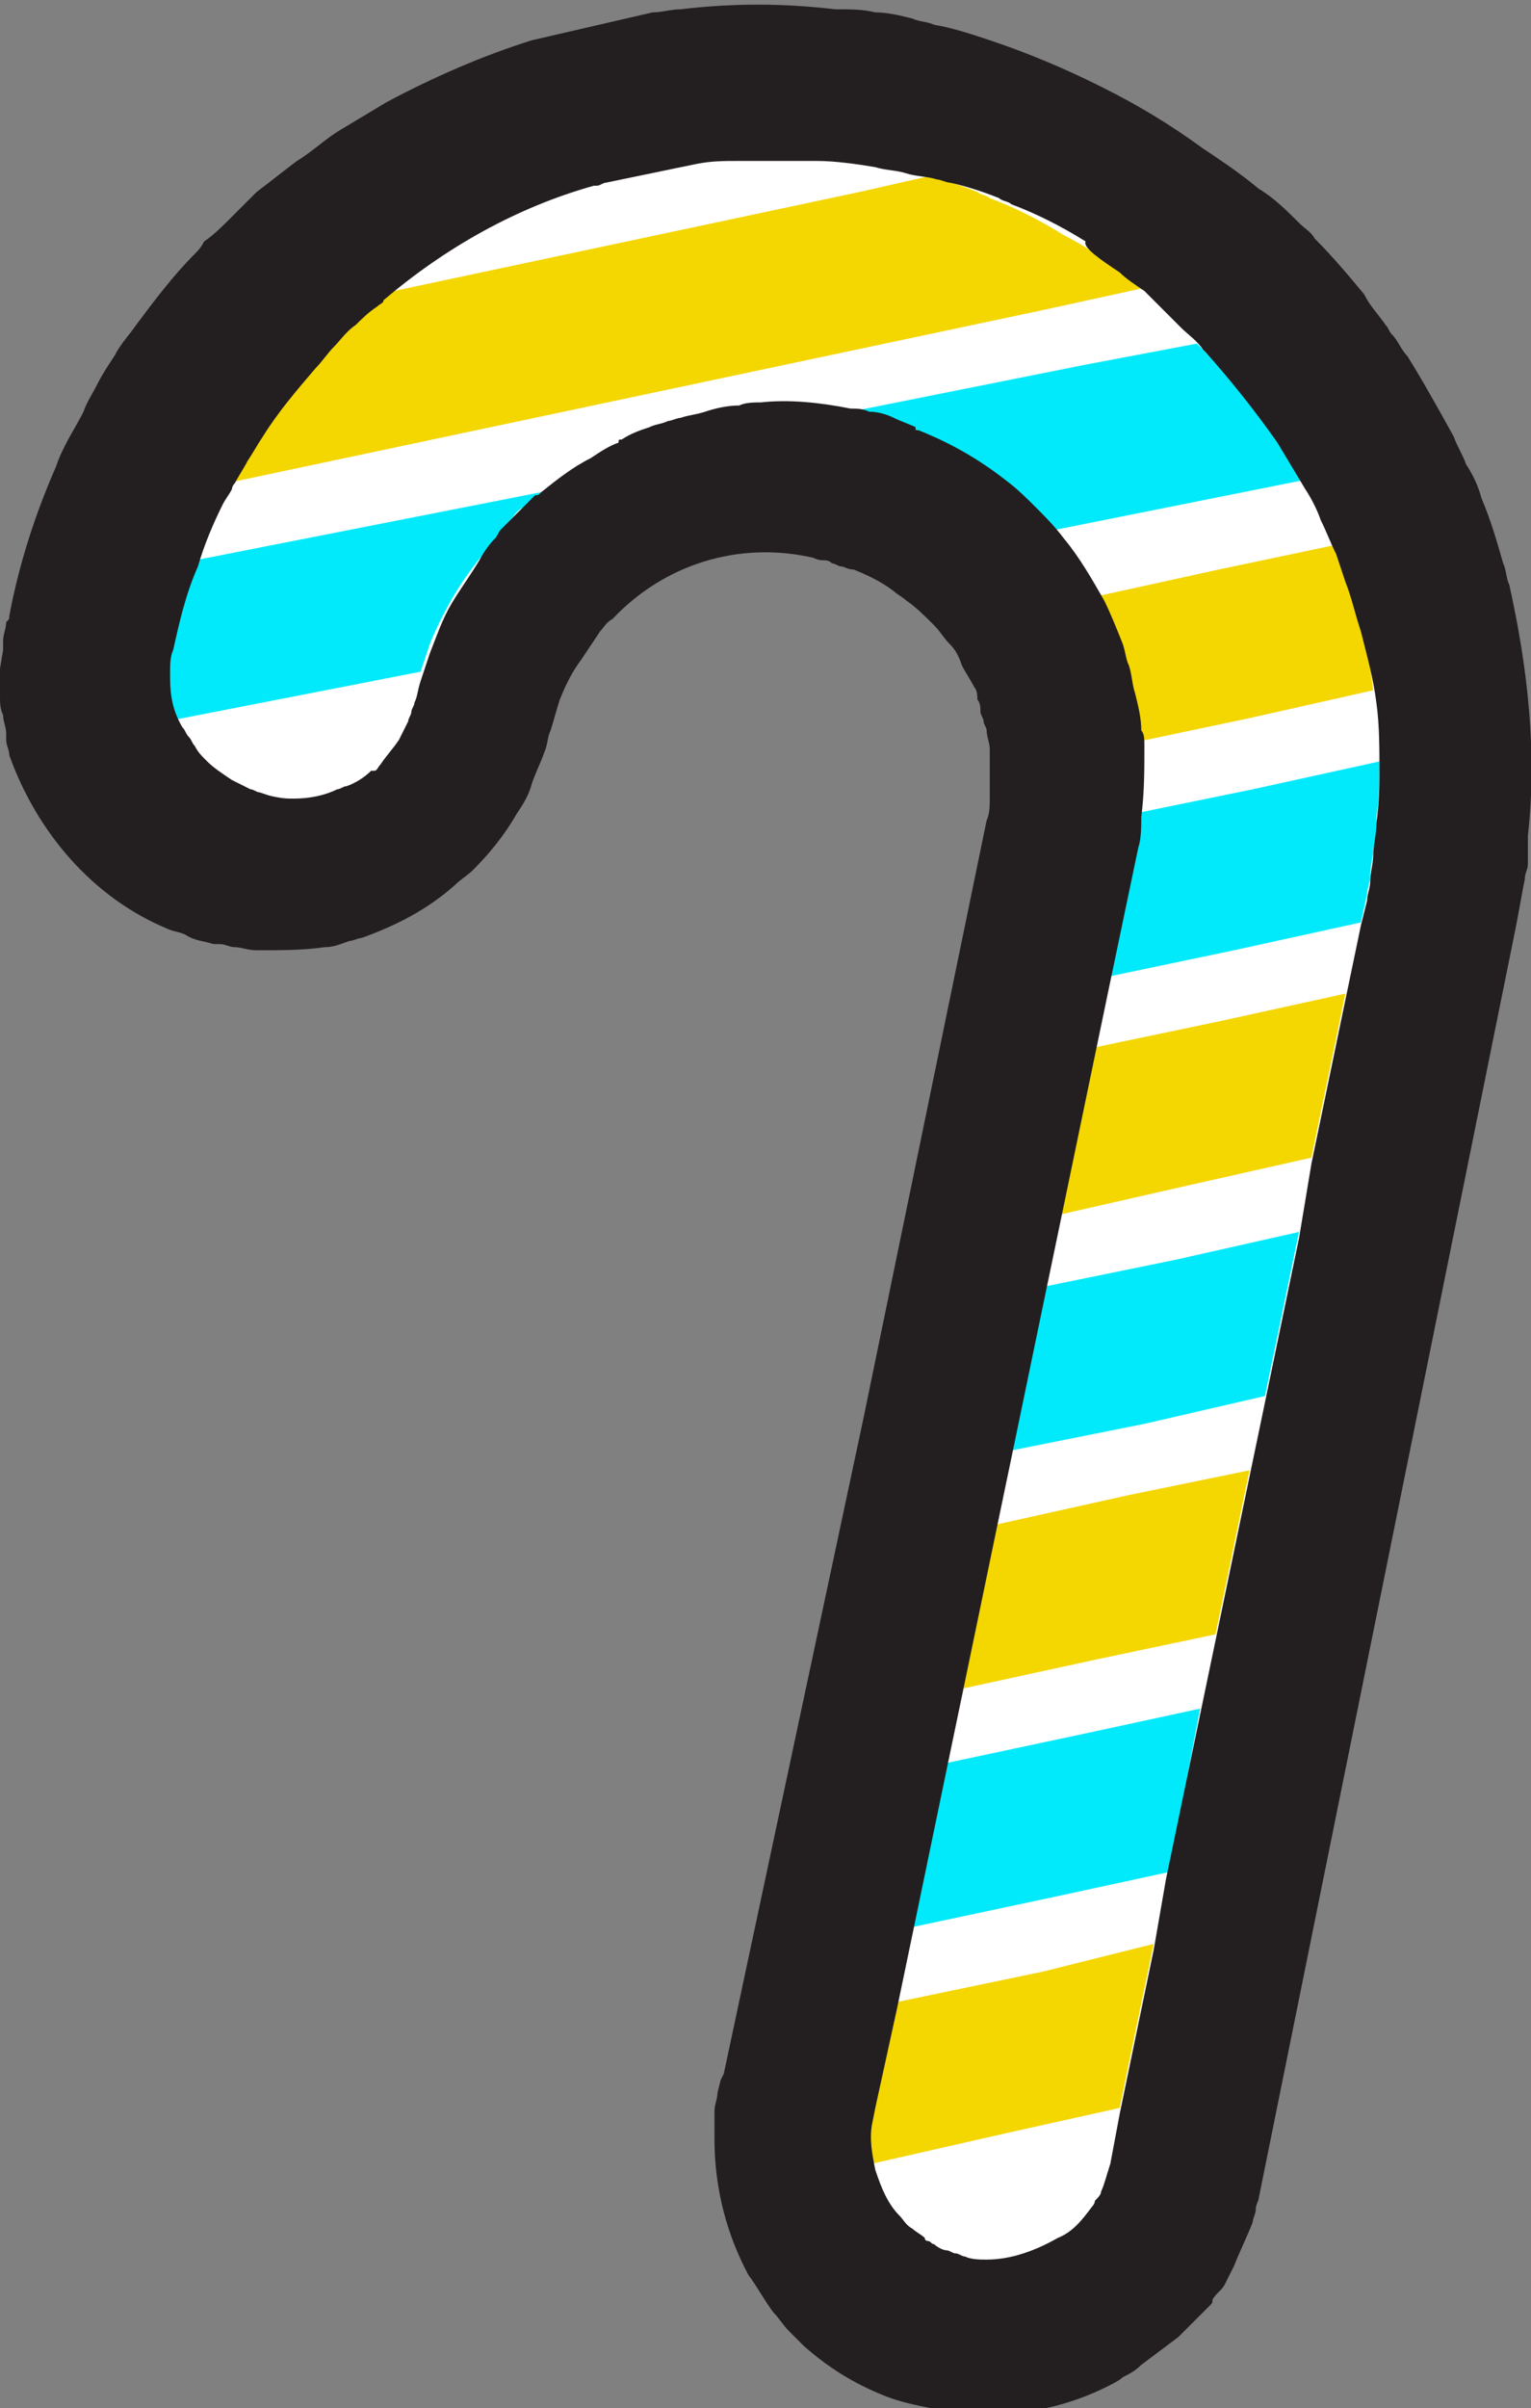 <?xml version="1.0" encoding="utf-8"?>
<!-- Generator: Adobe Illustrator 23.0.1, SVG Export Plug-In . SVG Version: 6.00 Build 0)  -->
<svg version="1.1" id="Icons" xmlns="http://www.w3.org/2000/svg" xmlns:xlink="http://www.w3.org/1999/xlink" x="0px" y="0px"
	 viewBox="0 0 49.5 77.8" style="enable-background:new 0 0 49.5 77.8;" xml:space="preserve">
<rect x="0" y="0" width="49.5" height="77.8" fill="#808080" stroke="none"/>
<style type="text/css">
	.st0{fill:#FFFFFF;}
	.st1{fill:#F4D600;}
	.st2{fill:#00EAFC;}
	.st3{fill:#231F20;}
</style>
<path id="white_x5F_inside" class="st0" d="M5.4,25.4c0,0-2.9-5.8-1-8.1S11.2,8.1,14.8,7s3.5-3.5,10.7-2.4s8.8,1.3,11.3,3.2
	s5.6,6.4,6.9,8.5s1.4,5.1,1.8,7.9s0.5,0.1,0,4.7s0.7-0.4-0.7,7s-1,5.9-1.9,11.2s-0.6,4.4-1.4,9.1s-1.5,8-2.8,11.2s0.9,7.2-3.4,6.7
	s-9.4-1.4-9.3-4s-0.3-3.3,0.1-4.4c0,0,0.9-9.3,2-13.6s4.6-21.3,4.6-21.3l0.6-7.2c0,0,1.4-4-1.9-5.9s-7.3-2.3-10.8-0.3s-6,7.9-6,7.9
	l-8.1,2.5l-0.8-2.2L5.4,25.4z"/>
<g id="top">
	<path class="st1" d="M37,9.3L37,9.3L33.8,10L6.9,15.7c0-0.1,0.1-0.2,0.1-0.2c0.1-0.2,0.3-0.5,0.4-0.7c0.2-0.3,0.3-0.5,0.5-0.8
		c0.5-0.8,1.1-1.5,1.7-2.2c0.2-0.2,0.4-0.5,0.6-0.7c0.2-0.2,0.4-0.4,0.7-0.7c0.2-0.2,0.4-0.4,0.7-0.6c0.1-0.1,0.2-0.1,0.2-0.2l0,0
		l16-3.4L30,5.7l0,0c0.5,0.1,1.1,0.3,1.6,0.5c0.1,0.1,0.3,0.1,0.4,0.2c0.8,0.3,1.6,0.7,2.4,1.2l0,0c0.6,0.3,1.2,0.7,1.8,1.1
		C36.4,8.8,36.7,9,37,9.3z"/>
</g>
<g id="left">
	<path class="st2" d="M17.5,15.9L17.4,16c-0.2,0.1-0.3,0.3-0.5,0.4s-0.3,0.3-0.4,0.4s-0.2,0.2-0.2,0.3c-0.2,0.2-0.4,0.5-0.6,0.7
		c-0.4,0.5-0.7,0.9-1,1.4s-0.6,1.1-0.8,1.6c-0.1,0.3-0.2,0.6-0.3,0.9l0,0l-8.2,1.6l0,0c-0.3-0.5-0.4-1-0.4-1.6v-0.1v-0.1l0-0.6l0,0
		c0.2-0.9,0.5-1.8,0.8-2.7l0,0L17.5,15.9L17.5,15.9z"/>
</g>
<g id="right">
	<path class="st2" d="M42.2,15.5L42.2,15.5l-4,0.8l-5,1l0,0c-0.3-0.4-0.7-0.7-1-1c-0.3-0.3-0.7-0.6-1.1-0.9c-0.9-0.7-2-1.2-3.1-1.6
		c-0.1,0-0.1,0-0.2-0.1c-0.3-0.1-0.5-0.2-0.8-0.3l8-1.6l3.7-0.7l0,0c0.9,0.9,1.8,1.9,2.6,2.9C41.6,14.5,41.9,15,42.2,15.5z"/>
</g>
<g id="yellow1">
	<path class="st1" d="M44.4,22.3L44.4,22.3l-4,0.9L36.6,24l0,0c0-0.2,0-0.4-0.1-0.5c0-0.4-0.1-0.8-0.2-1.2c-0.1-0.3-0.1-0.6-0.2-0.9
		C36,21.2,36,21,35.9,20.7c-0.2-0.5-0.4-1-0.6-1.4l0,0l4.1-0.9l3.8-0.8l0,0c0.1,0.3,0.2,0.6,0.3,0.9l0,0c0.2,0.5,0.3,1,0.5,1.6
		C44.2,20.8,44.3,21.5,44.4,22.3z"/>
</g>
<g id="cyan2">
	<path class="st2" d="M44.5,26.4L44.5,26.4c0,0.4,0,0.7-0.1,1c0,0.3-0.1,0.6-0.1,0.9c0,0.2-0.1,0.4-0.1,0.6L44,29.8l0,0l-4.1,0.9
		l-4.3,0.9l0,0l0.9-4.3c0.1-0.3,0.1-0.7,0.1-1l0,0l3.9-0.8l4.1-0.9l0,0C44.6,25.2,44.6,25.8,44.5,26.4z"/>
</g>
<g id="yellow2">
	<polygon class="st1" points="43.5,32.1 42.4,37.4 42.4,37.4 38.4,38.3 34,39.3 34,39.3 35.1,34 35.1,33.9 39.4,33 	"/>
</g>
<g id="cyan4">
	<polygon class="st2" points="42,39.8 40.9,45.1 40.9,45.1 37,46 32.5,46.9 32.5,46.9 33.6,41.6 33.6,41.6 38,40.7 	"/>
</g>
<g id="yellow6">
	<polygon class="st1" points="40.4,47.5 39.3,52.8 39.3,52.8 35.5,53.6 30.9,54.6 32,49.3 32,49.3 36.5,48.3 	"/>
</g>
<g id="cyan7">
	<polygon class="st2" points="38.8,55.2 37.8,60.5 37.7,60.5 34,61.3 29.3,62.3 30.4,57 30.4,57 35.1,56 	"/>
</g>
<g id="bottom">
	<path class="st1" d="M37.3,62.8l-1.1,5.3l0,0l-3.6,0.8l-4.4,1l0,0c-0.1-0.5-0.2-1-0.1-1.5l0.1-0.5l0.7-3.2l0,0l4.8-1L37.3,62.8z"/>
</g>
<path id="outline" class="st3" d="M48.8,18.9c-0.1-0.2-0.1-0.5-0.2-0.7c-0.2-0.7-0.4-1.4-0.7-2.1c-0.1-0.4-0.3-0.8-0.5-1.1
	c-0.1-0.3-0.3-0.6-0.4-0.9c-0.5-0.9-1-1.8-1.5-2.6c-0.2-0.2-0.3-0.5-0.5-0.7c-0.1-0.1-0.1-0.2-0.2-0.3c-0.2-0.3-0.5-0.6-0.7-1
	c-0.5-0.6-1-1.2-1.6-1.8c-0.1-0.2-0.3-0.3-0.5-0.5c-0.4-0.4-0.8-0.8-1.3-1.1c-0.6-0.5-1.2-0.9-1.8-1.3c-1.1-0.8-2.1-1.4-3.3-2
	S33.2,1.7,32,1.3c-0.6-0.2-1.2-0.4-1.8-0.5c-0.2-0.1-0.5-0.1-0.7-0.2c-0.4-0.1-0.8-0.2-1.2-0.2l0,0c-0.4-0.1-0.8-0.1-1.3-0.1
	c-1.7-0.2-3.3-0.2-5,0c-0.3,0-0.6,0.1-0.9,0.1l-3.9,0.9c-1.6,0.5-3.2,1.2-4.7,2c-0.5,0.3-1,0.6-1.5,0.9l0,0c-0.5,0.3-0.9,0.7-1.4,1
	c-0.4,0.3-0.9,0.7-1.3,1l0,0C8,6.5,7.7,6.8,7.5,7C7.2,7.3,6.9,7.6,6.6,7.8C6.5,8,6.4,8.1,6.3,8.2C5.6,8.9,5,9.7,4.4,10.5
	c-0.2,0.3-0.5,0.6-0.7,1c-0.2,0.3-0.4,0.6-0.6,1C3,12.7,2.8,13,2.7,13.3c-0.2,0.4-0.4,0.7-0.6,1.1c-0.1,0.2-0.2,0.4-0.3,0.7
	c-0.7,1.6-1.2,3.2-1.5,4.8c0,0.1,0,0.1-0.1,0.2l0,0l0,0c0,0.2-0.1,0.4-0.1,0.6c0,0.1,0,0.2,0,0.3L0,21.6c0,0.3,0,0.6,0,0.9
	c0,0.2,0,0.4,0.1,0.6c0,0.2,0.1,0.4,0.1,0.6c0,0.1,0,0.1,0,0.2c0,0.2,0.1,0.3,0.1,0.5C1.2,26.9,3,29,5.4,30l0,0
	c0.2,0.1,0.4,0.1,0.6,0.2c0.3,0.2,0.6,0.2,0.9,0.3c0.1,0,0.1,0,0.2,0c0.2,0,0.3,0.1,0.5,0.1s0.4,0.1,0.7,0.1c0.8,0,1.5,0,2.2-0.1
	c0.3,0,0.5-0.1,0.8-0.2c0.1,0,0.3-0.1,0.4-0.1c1.1-0.4,2.1-0.9,3-1.7l0,0c0.2-0.2,0.4-0.3,0.6-0.5c0.5-0.5,1-1.1,1.4-1.8
	c0.2-0.3,0.4-0.6,0.5-1c0.1-0.3,0.3-0.7,0.4-1c0.1-0.2,0.1-0.5,0.2-0.7c0.1-0.3,0.2-0.7,0.3-1c0.2-0.5,0.4-0.9,0.7-1.3
	c0.2-0.3,0.4-0.6,0.6-0.9c0.1-0.1,0.2-0.3,0.4-0.4l0,0c1.7-1.8,4.1-2.5,6.4-2c0.1,0,0.2,0.1,0.4,0.1c0.1,0,0.2,0,0.3,0.1
	c0.1,0,0.2,0.1,0.3,0.1c0.1,0,0.2,0.1,0.4,0.1c0.5,0.2,0.9,0.4,1.3,0.7c0.1,0.1,0.3,0.2,0.4,0.3c0.3,0.2,0.6,0.5,0.9,0.8
	c0.2,0.2,0.3,0.4,0.5,0.6s0.3,0.4,0.4,0.7c0.1,0.2,0.3,0.5,0.4,0.7c0.1,0.1,0.1,0.3,0.1,0.4c0.1,0.1,0.1,0.3,0.1,0.4
	s0.1,0.2,0.1,0.3c0,0.1,0.1,0.2,0.1,0.3c0,0.2,0.1,0.4,0.1,0.6c0,0.1,0,0.3,0,0.4c0,0.2,0,0.3,0,0.5s0,0.5,0,0.7s0,0.5-0.1,0.7
	l-4,19.4L23.4,67l-0.1,0.2l-0.1,0.4c0,0.2-0.1,0.4-0.1,0.6l0,0c0,0.1,0,0.2,0,0.3c0,0.2,0,0.4,0,0.6c0,1.6,0.4,3.1,1.1,4.4
	c0.3,0.4,0.5,0.8,0.8,1.2c0.2,0.2,0.3,0.4,0.5,0.6s0.4,0.4,0.5,0.5c0.8,0.7,1.6,1.2,2.6,1.6c0.5,0.2,1,0.3,1.5,0.4
	c0.1,0,0.2,0,0.3,0.1h0.1c0.1,0,0.3,0,0.4,0.1l0,0c0.1,0,0.1,0,0.2,0c0.3,0,0.5,0,0.8,0c1.4,0,2.7-0.3,3.9-0.9
	c0.2-0.1,0.4-0.2,0.5-0.3c0.2-0.1,0.4-0.2,0.6-0.4c0.4-0.3,0.8-0.6,1.2-0.9c0.2-0.2,0.3-0.3,0.5-0.5c0,0,0,0,0.1-0.1
	s0.3-0.3,0.4-0.4c0.1-0.1,0.1-0.1,0.1-0.2c0.1-0.2,0.3-0.3,0.4-0.5l0,0c0.1-0.2,0.2-0.4,0.3-0.6c0.2-0.5,0.4-0.9,0.6-1.4
	c0-0.1,0.1-0.3,0.1-0.4c0-0.2,0.1-0.3,0.1-0.4L49,30c0.1-0.5,0.2-1.1,0.3-1.6c0-0.2,0.1-0.3,0.1-0.5c0-0.1,0-0.2,0-0.3
	c0-0.1,0-0.1,0-0.2s0-0.3,0-0.4C49.7,24.3,49.4,21.6,48.8,18.9z M44.5,26.6L44.5,26.6c0,0.4-0.1,0.7-0.1,1s-0.1,0.6-0.1,0.9
	c0,0.2-0.1,0.4-0.1,0.6L44,29.9l-0.5,2.4l-1.1,5.3L42,40l-1.1,5.3l-0.5,2.4L39.3,53l-0.5,2.4l-1.1,5.3L37.3,63l0,0l-1.1,5.3l0,0
	l-0.3,1.6c-0.1,0.3-0.2,0.7-0.3,0.9c0,0.1-0.1,0.2-0.2,0.3c0,0.1-0.1,0.2-0.1,0.2c-0.3,0.4-0.6,0.8-1.1,1c-0.7,0.4-1.5,0.7-2.3,0.7
	c-0.2,0-0.5,0-0.7-0.1c-0.1,0-0.2-0.1-0.3-0.1l0,0c-0.1,0-0.2-0.1-0.3-0.1c-0.1,0-0.3-0.1-0.4-0.2c-0.1,0-0.1-0.1-0.2-0.1
	c0,0-0.1,0-0.1-0.1c-0.1-0.1-0.3-0.2-0.4-0.3l0,0c-0.2-0.1-0.3-0.3-0.4-0.4l0,0c-0.4-0.4-0.6-0.9-0.8-1.5c-0.1-0.5-0.2-1-0.1-1.5
	l0.1-0.5l0.7-3.2l0,0l0.5-2.4l1.1-5.3l0,0l0.5-2.4l1.1-5.3l0.5-2.4l1.1-5.3l0.5-2.4l1.1-5.3l0.5-2.4l0.9-4.3c0.1-0.3,0.1-0.7,0.1-1
	c0.1-0.8,0.1-1.5,0.1-2.3c0-0.2,0-0.4-0.1-0.5c0-0.4-0.1-0.8-0.2-1.2c-0.1-0.3-0.1-0.6-0.2-0.9c-0.1-0.2-0.1-0.4-0.2-0.7
	c-0.2-0.5-0.4-1-0.6-1.4l0,0c-0.4-0.7-0.8-1.4-1.3-2l0,0c-0.3-0.4-0.6-0.7-0.9-1c-0.3-0.3-0.6-0.6-1-0.9c-0.9-0.7-1.8-1.2-2.8-1.6
	c-0.1,0-0.1,0-0.1-0.1c-0.2-0.1-0.5-0.2-0.7-0.3l0,0c-0.2-0.1-0.5-0.2-0.8-0.2c-0.2-0.1-0.4-0.1-0.6-0.1c-1-0.2-2-0.3-2.9-0.2
	c-0.2,0-0.5,0-0.7,0.1c-0.4,0-0.8,0.1-1.1,0.2c-0.3,0.1-0.5,0.1-0.8,0.2c-0.1,0-0.3,0.1-0.4,0.1c-0.2,0.1-0.4,0.1-0.6,0.2
	c-0.3,0.1-0.6,0.2-0.9,0.4c-0.1,0-0.1,0-0.1,0.1c-0.3,0.1-0.6,0.3-0.9,0.5c-0.6,0.3-1.1,0.7-1.6,1.1C17.4,16,17.4,16,17.3,16
	c0,0,0,0-0.1,0.1l-0.1,0.1L17,16.3c-0.1,0.1-0.3,0.3-0.4,0.4s-0.3,0.3-0.4,0.4s-0.1,0.2-0.2,0.3c-0.2,0.2-0.4,0.5-0.5,0.7
	c-0.3,0.5-0.6,0.9-0.9,1.4c-0.3,0.5-0.5,1.1-0.7,1.6c-0.1,0.3-0.2,0.6-0.3,0.9s-0.1,0.5-0.2,0.7c0,0.1-0.1,0.2-0.1,0.3
	c0,0.1-0.1,0.2-0.1,0.3c-0.1,0.2-0.2,0.4-0.3,0.6c-0.2,0.3-0.4,0.5-0.6,0.8c-0.1,0.1-0.1,0.2-0.2,0.2c0,0,0,0-0.1,0
	c-0.2,0.2-0.5,0.4-0.8,0.5c-0.1,0-0.2,0.1-0.3,0.1c-0.4,0.2-0.9,0.3-1.4,0.3c-0.2,0-0.4,0-0.8-0.1l-0.3-0.1l0,0
	c-0.1,0-0.2-0.1-0.3-0.1c-0.2-0.1-0.4-0.2-0.6-0.3c-0.3-0.2-0.6-0.4-0.8-0.6c-0.2-0.2-0.3-0.3-0.4-0.5c-0.1-0.1-0.1-0.2-0.2-0.3
	C6,23.7,6,23.6,5.9,23.5c-0.3-0.5-0.4-1-0.4-1.6v-0.1v-0.1c0-0.2,0-0.5,0.1-0.7l0,0c0.2-0.9,0.4-1.8,0.8-2.7c0.2-0.7,0.5-1.4,0.8-2
	c0.1-0.2,0.2-0.3,0.3-0.5c0-0.1,0.1-0.2,0.1-0.2c0.1-0.2,0.3-0.5,0.4-0.7c0.2-0.3,0.3-0.5,0.5-0.8c0.5-0.8,1.1-1.5,1.7-2.2
	c0.2-0.2,0.4-0.5,0.6-0.7c0.2-0.2,0.4-0.5,0.7-0.7c0.2-0.2,0.4-0.4,0.7-0.6c0.1-0.1,0.2-0.1,0.2-0.2c2-1.7,4.3-3,6.8-3.7h0.1
	c0.1,0,0.2-0.1,0.3-0.1l2.9-0.6c0.5-0.1,0.9-0.1,1.4-0.1c0.2,0,0.5,0,0.7,0c0.3,0,0.6,0,0.9,0l0,0c0.3,0,0.6,0,0.9,0
	c0.6,0,1.3,0.1,1.9,0.2c0.3,0.1,0.7,0.1,1,0.2s0.7,0.1,1,0.2c0.1,0,0.3,0.1,0.4,0.1l0,0c0.5,0.1,1.1,0.3,1.6,0.5
	c0.1,0.1,0.3,0.1,0.4,0.2c0.8,0.3,1.6,0.7,2.4,1.2l0,0c-0.1,0.2,0.5,0.6,1.1,1C36.4,9,36.7,9.2,37,9.4c0.1,0.1,0.2,0.2,0.3,0.3
	s0.2,0.2,0.3,0.3c0.2,0.2,0.4,0.4,0.6,0.6l0,0c0.2,0.2,0.5,0.4,0.7,0.7c0,0,0,0,0.1,0.1l0,0c0.8,0.9,1.6,1.9,2.3,2.9
	c0.3,0.5,0.6,1,0.9,1.5c0.2,0.3,0.4,0.7,0.5,1c0.2,0.4,0.3,0.7,0.5,1.1c0.1,0.3,0.2,0.6,0.3,0.9l0,0c0.2,0.5,0.3,1,0.5,1.6
	c0.2,0.8,0.4,1.5,0.5,2.3c0.1,0.7,0.1,1.5,0.1,2.3C44.6,25.3,44.6,25.9,44.5,26.6z"/>
</svg>
